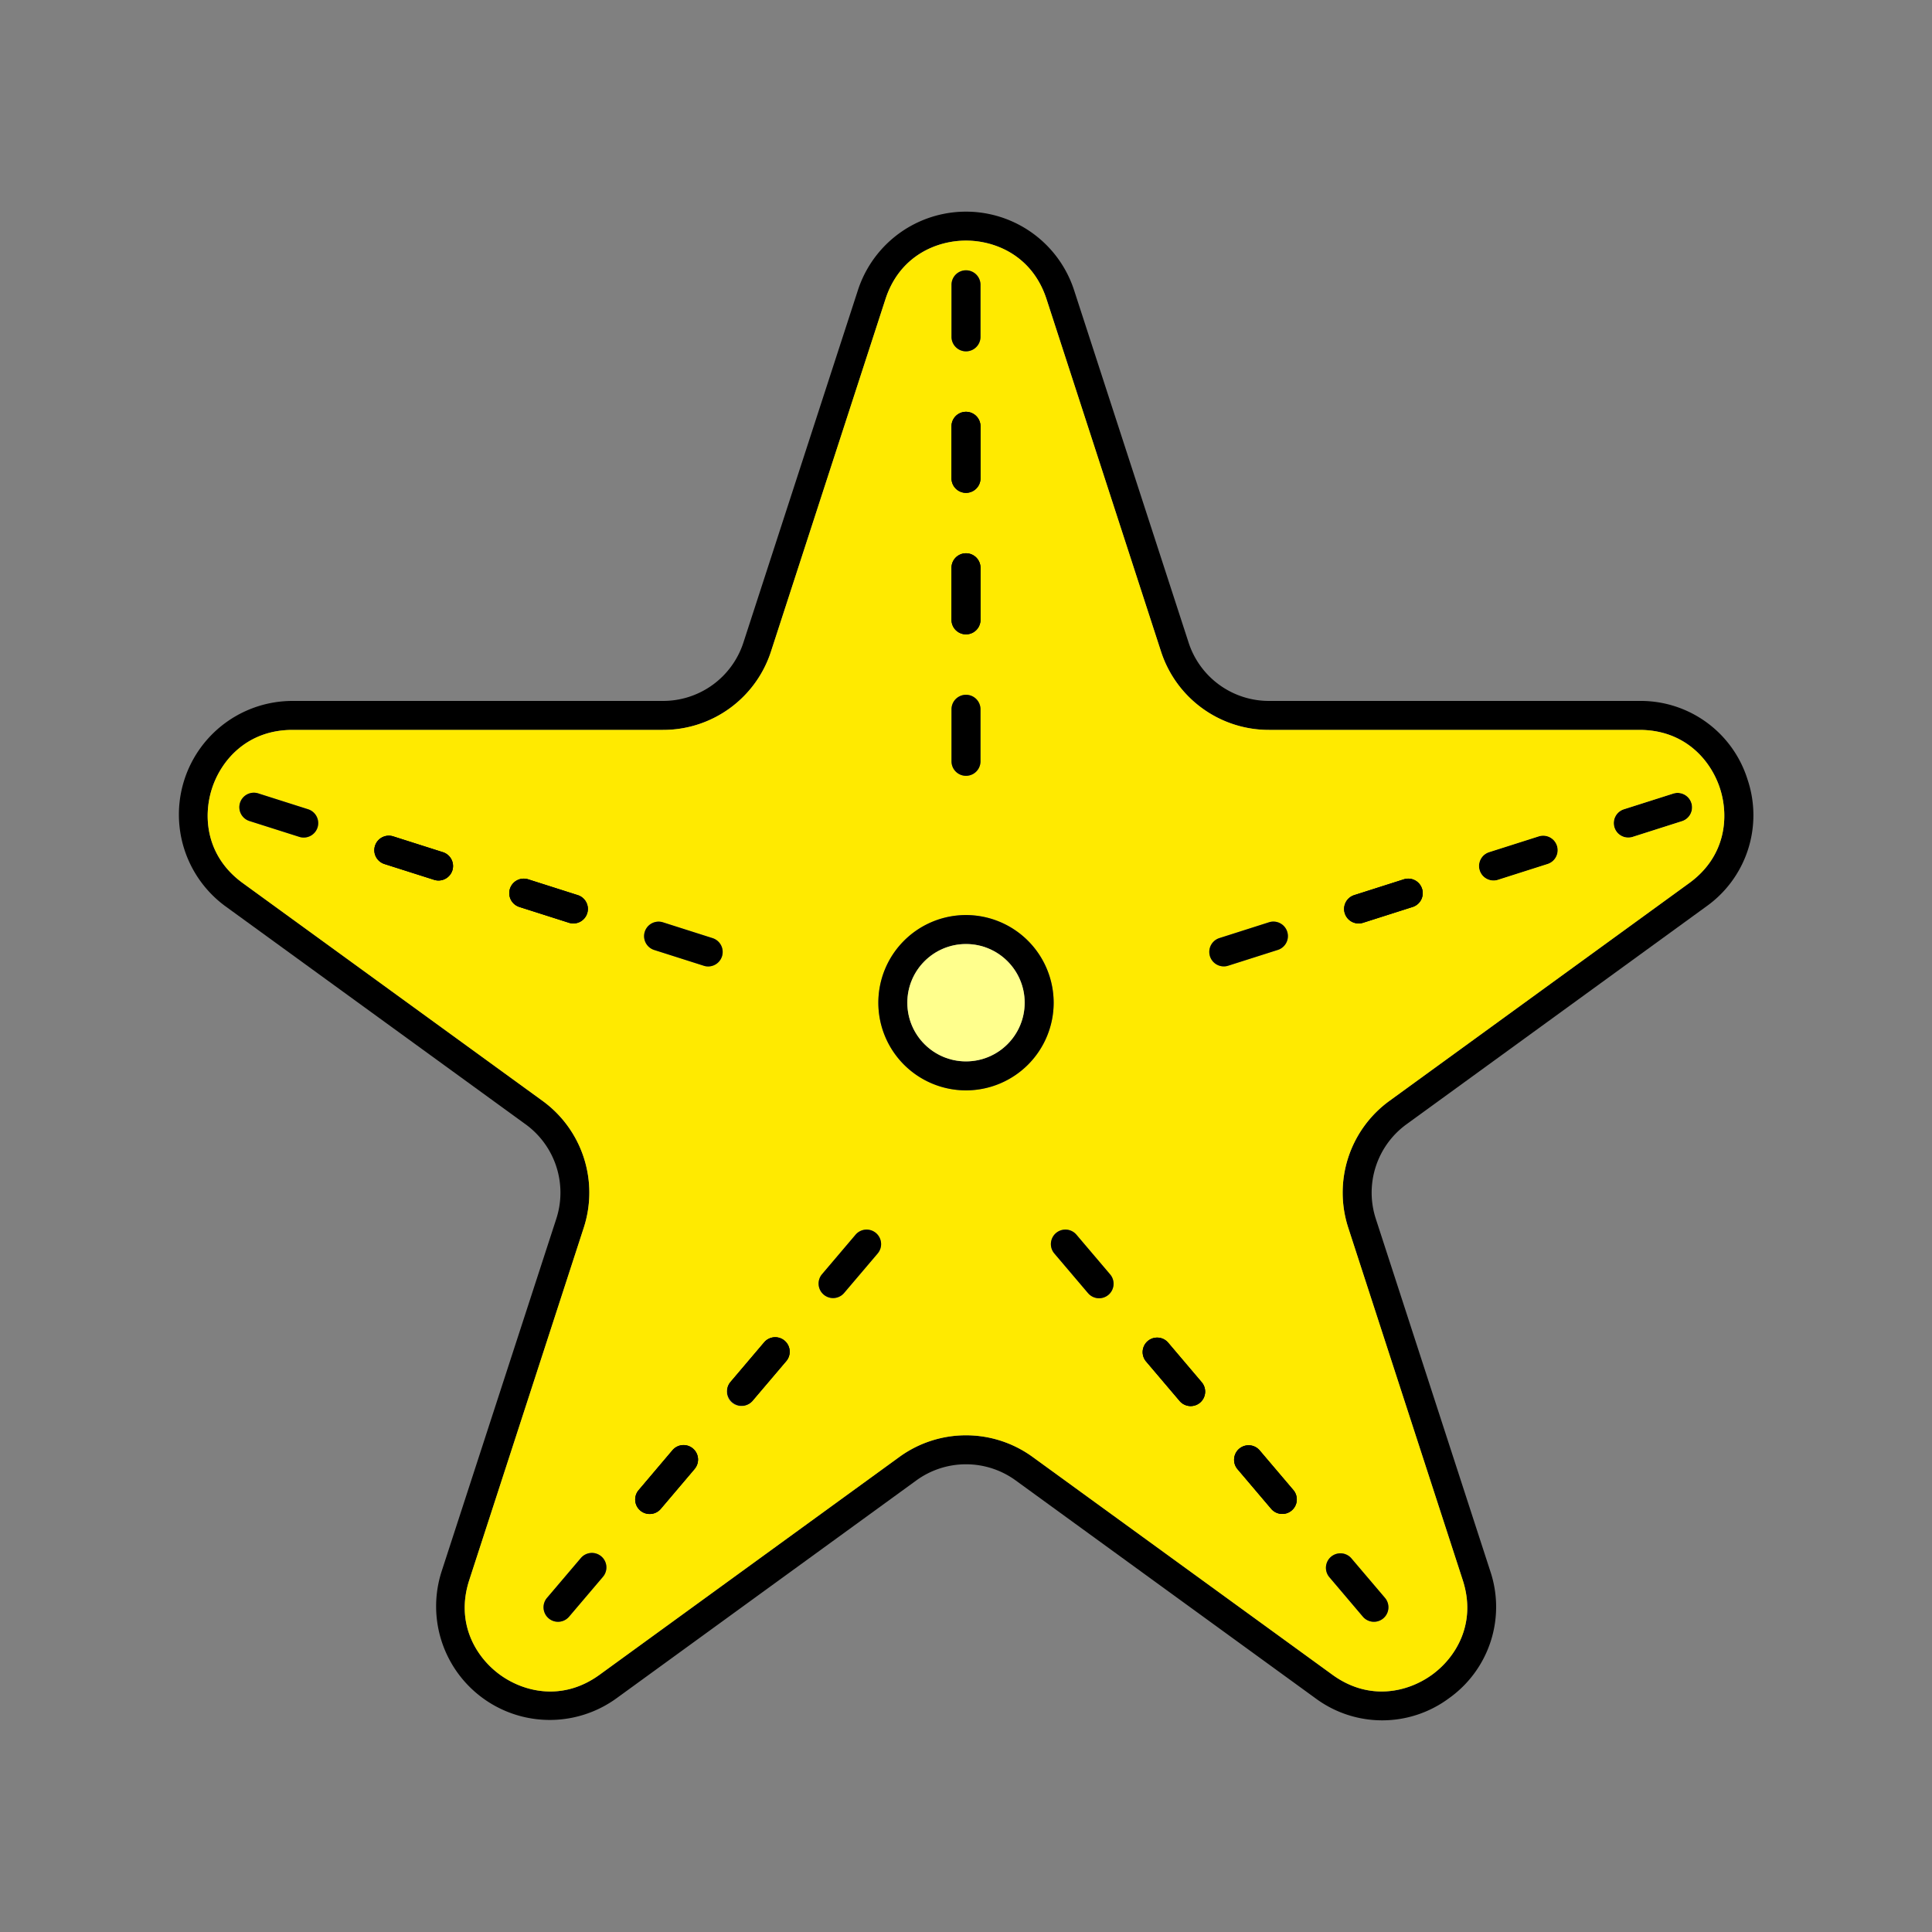 <svg id="Layer_1" viewBox="0 0 1000 1000" xmlns="http://www.w3.org/2000/svg" data-name="Layer 1"><rect x="0" y="0" width="1000" height="1000" fill="#808080" stroke="none"/><path d="m870.74 425-25.67 8.18a7.5 7.5 0 0 1 -4.56-14.3l25.68-8.17a7.5 7.5 0 0 1 4.55 14.29z"/><path d="m801 447.21-25.67 8.18a7.5 7.5 0 0 1 -4.56-14.3l25.67-8.17a7.5 7.5 0 1 1 4.56 14.29z"/><path d="m801 447.21-25.67 8.18a7.5 7.5 0 0 1 -4.56-14.3l25.67-8.17a7.5 7.5 0 1 1 4.56 14.29z"/><path d="m904.52 403.45a57.94 57.94 0 0 0 -55.94-40.65h-191.72a43.7 43.7 0 0 1 -41.67-30.28l-59.25-182.33a58.82 58.82 0 0 0 -111.88 0l-59.25 182.33a43.7 43.7 0 0 1 -41.67 30.28h-191.72a58.82 58.82 0 0 0 -34.57 106.41l155.15 112.69a43.72 43.72 0 0 1 15.92 49l-59.3 182.33a58.82 58.82 0 0 0 90.52 65.77l155.1-112.7a43.73 43.73 0 0 1 51.52 0l155.1 112.7a57.93 57.93 0 0 0 69.14 0 58 58 0 0 0 21.37-65.76l-59.24-182.35a43.72 43.72 0 0 1 15.92-49l155.1-112.69a57.92 57.92 0 0 0 21.37-65.75zm-30.18 53.63-155.1 112.68a58.69 58.69 0 0 0 -21.37 65.77l59.24 182.33c7.26 22.33-3.47 39.95-15.92 49s-32.52 13.8-51.51 0l-155.11-112.69a58.66 58.66 0 0 0 -69.14 0l-155.11 112.69c-19 13.79-39.06 9-51.51 0s-23.18-26.66-15.92-49l59.24-182.33a58.69 58.69 0 0 0 -21.37-65.77l-155.1-112.68c-19-13.8-20.67-34.36-15.92-49s18.26-30.28 41.68-30.28h191.72a58.67 58.67 0 0 0 55.94-40.64l59.24-182.34c7.26-22.32 26.29-30.28 41.68-30.28s34.42 8 41.68 30.28l59.24 182.34a58.67 58.67 0 0 0 55.94 40.64h191.72c23.47 0 36.92 15.64 41.68 30.28s3.07 35.2-15.92 49z"/><path d="m890.26 408.08c-4.76-14.64-18.21-30.28-41.68-30.28h-191.72a58.67 58.67 0 0 1 -55.94-40.64l-59.24-182.34c-7.26-22.32-26.29-30.28-41.68-30.28s-34.42 8-41.68 30.28l-59.24 182.34a58.67 58.67 0 0 1 -55.94 40.64h-191.72c-23.47 0-36.92 15.64-41.68 30.28s-3.07 35.2 15.92 49l155.1 112.68a58.69 58.69 0 0 1 21.37 65.77l-59.24 182.33c-7.26 22.33 3.47 39.95 15.92 49s32.52 13.8 51.51 0l155.11-112.69a58.66 58.66 0 0 1 69.14 0l155.11 112.69c19 13.79 39.06 9 51.51 0s23.18-26.66 15.92-49l-59.24-182.33a58.69 58.69 0 0 1 21.37-65.77l155.1-112.68c18.99-13.8 20.66-34.36 15.92-49zm-725.9 20.21a7.52 7.52 0 0 1 -9.43 4.87l-25.67-8.16a7.5 7.5 0 1 1 4.55-14.29l25.68 8.17a7.52 7.52 0 0 1 4.87 9.41zm69.78 22.23a7.52 7.52 0 0 1 -9.43 4.87l-25.71-8.18a7.5 7.5 0 1 1 4.56-14.29l25.67 8.17a7.52 7.52 0 0 1 4.91 9.43zm69.78 22.23a7.51 7.51 0 0 1 -9.42 4.87l-25.67-8.18a7.5 7.5 0 0 1 4.55-14.3l25.67 8.18a7.5 7.5 0 0 1 4.87 9.43zm188.58-325.34a7.5 7.5 0 1 1 15 0v26.94a7.5 7.5 0 1 1 -15 0zm0 73.24a7.5 7.5 0 1 1 15 0v26.94a7.5 7.5 0 1 1 -15 0zm0 73.23a7.5 7.5 0 0 1 15 0v26.95a7.5 7.5 0 0 1 -15 0zm0 73.24a7.5 7.5 0 0 1 15 0v26.94a7.5 7.5 0 0 1 -15 0zm-180.5 449.13-17.45 20.54a7.5 7.5 0 1 1 -11.43-9.72l17.45-20.53a7.5 7.5 0 1 1 11.43 9.71zm47.41-55.82-17.41 20.57a7.52 7.52 0 0 1 -5.72 2.64 7.49 7.49 0 0 1 -5.71-12.35l17.43-20.57a7.5 7.5 0 1 1 11.43 9.71zm14.29-265.43a7.51 7.51 0 0 1 -7.14 5.23 7.24 7.24 0 0 1 -2.28-.36l-25.67-8.17a7.5 7.5 0 0 1 4.55-14.3l25.67 8.18a7.5 7.5 0 0 1 4.87 9.42zm33.16 209.64-17.44 20.54a7.5 7.5 0 0 1 -11.42-9.74l17.44-20.54a7.5 7.5 0 1 1 11.43 9.71zm47.41-55.81-17.44 20.53a7.5 7.5 0 0 1 -11.43-9.71l17.44-20.54a7.5 7.5 0 1 1 11.43 9.72zm45.73-84.46a45.37 45.37 0 1 1 45.37-45.37 45.42 45.42 0 0 1 -45.37 45.37zm73.74 105.82a7.51 7.51 0 0 1 -10.57-.86l-17.44-20.53a7.5 7.5 0 1 1 11.43-9.72l17.44 20.54a7.5 7.5 0 0 1 -.86 10.57zm47.41 55.81a7.51 7.51 0 0 1 -10.57-.86l-17.44-20.54a7.5 7.5 0 0 1 11.43-9.71l17.43 20.55a7.5 7.5 0 0 1 -.85 10.56zm12.29-225.8a7.5 7.5 0 0 1 -2.27-14.65l25.67-8.18a7.5 7.5 0 0 1 4.55 14.3l-25.67 8.17a7.24 7.24 0 0 1 -2.28.36zm35.12 281.63a7.44 7.44 0 0 1 -4.85 1.78 7.52 7.52 0 0 1 -5.71-2.61l-17.44-20.54a7.5 7.5 0 0 1 11.44-9.74l17.44 20.54a7.49 7.49 0 0 1 -.88 10.57zm30.83 24.71 17.45 20.53a7.5 7.5 0 0 1 -11.43 9.72l-17.41-20.54a7.5 7.5 0 0 1 11.43-9.71zm31.78-337.1-25.67 8.18a7.5 7.5 0 0 1 -4.55-14.3l25.67-8.18a7.5 7.5 0 0 1 4.55 14.3zm69.83-22.23-25.67 8.18a7.5 7.5 0 0 1 -4.56-14.3l25.67-8.17a7.5 7.5 0 1 1 4.56 14.29zm69.74-22.21-25.67 8.18a7.5 7.5 0 0 1 -4.56-14.3l25.68-8.17a7.5 7.5 0 0 1 4.55 14.29z" fill="#ffea00"/><path d="m507.5 147.41v26.94a7.5 7.5 0 1 1 -15 0v-26.94a7.5 7.5 0 1 1 15 0z"/><path d="m507.5 220.65v26.94a7.5 7.5 0 1 1 -15 0v-26.94a7.5 7.5 0 1 1 15 0z"/><path d="m507.5 220.65v26.94a7.5 7.5 0 1 1 -15 0v-26.94a7.5 7.5 0 1 1 15 0z"/><path d="m507.5 293.88v26.95a7.5 7.5 0 0 1 -15 0v-26.95a7.5 7.5 0 0 1 15 0z"/><path d="m507.5 293.88v26.95a7.5 7.5 0 0 1 -15 0v-26.95a7.5 7.5 0 0 1 15 0z"/><path d="m507.5 367.12v26.94a7.5 7.5 0 0 1 -15 0v-26.94a7.5 7.5 0 0 1 15 0z"/><path d="m454.27 648.8-17.44 20.53a7.5 7.5 0 0 1 -11.43-9.71l17.44-20.54a7.5 7.5 0 1 1 11.43 9.72z"/><path d="m406.86 704.61-17.44 20.54a7.5 7.5 0 0 1 -11.42-9.71l17.44-20.54a7.5 7.5 0 1 1 11.43 9.71z"/><path d="m406.86 704.61-17.44 20.54a7.5 7.5 0 0 1 -11.42-9.71l17.44-20.54a7.5 7.5 0 1 1 11.43 9.71z"/><path d="m359.45 760.43-17.45 20.57a7.52 7.52 0 0 1 -5.72 2.64 7.49 7.49 0 0 1 -5.71-12.35l17.43-20.57a7.5 7.5 0 1 1 11.43 9.71z"/><path d="m359.45 760.43-17.45 20.57a7.52 7.52 0 0 1 -5.72 2.64 7.49 7.49 0 0 1 -5.71-12.35l17.43-20.57a7.5 7.5 0 1 1 11.43 9.71z"/><path d="m312 816.25-17.45 20.54a7.5 7.5 0 1 1 -11.43-9.72l17.45-20.53a7.5 7.5 0 1 1 11.43 9.71z"/><path d="m573.74 670.19a7.51 7.51 0 0 1 -10.57-.86l-17.44-20.53a7.5 7.5 0 1 1 11.43-9.72l17.44 20.54a7.5 7.5 0 0 1 -.86 10.57z"/><path d="m621.15 726a7.51 7.51 0 0 1 -10.57-.86l-17.44-20.54a7.5 7.5 0 0 1 11.43-9.71l17.43 20.55a7.5 7.5 0 0 1 -.85 10.56z"/><path d="m621.15 726a7.51 7.51 0 0 1 -10.57-.86l-17.44-20.54a7.5 7.5 0 0 1 11.43-9.71l17.43 20.55a7.5 7.5 0 0 1 -.85 10.56z"/><path d="m668.56 781.83a7.44 7.44 0 0 1 -4.85 1.78 7.52 7.52 0 0 1 -5.71-2.61l-17.44-20.54a7.5 7.5 0 0 1 11.44-9.74l17.44 20.54a7.49 7.49 0 0 1 -.88 10.57z"/><path d="m668.56 781.83a7.44 7.44 0 0 1 -4.85 1.78 7.52 7.52 0 0 1 -5.71-2.61l-17.44-20.54a7.5 7.5 0 0 1 11.44-9.74l17.44 20.54a7.49 7.49 0 0 1 -.88 10.57z"/><path d="m716 837.65a7.51 7.51 0 0 1 -10.57-.86l-17.43-20.54a7.5 7.5 0 0 1 11.43-9.71l17.45 20.53a7.52 7.52 0 0 1 -.88 10.58z"/><path d="m731.17 469.44-25.67 8.18a7.5 7.5 0 0 1 -4.55-14.3l25.67-8.18a7.5 7.5 0 0 1 4.55 14.3z"/><path d="m731.17 469.44-25.67 8.18a7.5 7.5 0 0 1 -4.55-14.3l25.67-8.18a7.5 7.5 0 0 1 4.55 14.3z"/><path d="m661.39 491.67-25.67 8.17a7.24 7.24 0 0 1 -2.28.36 7.5 7.5 0 0 1 -2.27-14.65l25.67-8.18a7.5 7.5 0 0 1 4.55 14.3z"/><path d="m164.36 428.29a7.52 7.52 0 0 1 -9.43 4.87l-25.67-8.16a7.5 7.5 0 1 1 4.55-14.29l25.68 8.17a7.52 7.52 0 0 1 4.87 9.41z"/><path d="m234.14 450.52a7.52 7.52 0 0 1 -9.43 4.87l-25.71-8.18a7.5 7.5 0 1 1 4.56-14.29l25.67 8.17a7.52 7.52 0 0 1 4.91 9.43z"/><path d="m234.14 450.52a7.52 7.52 0 0 1 -9.43 4.87l-25.71-8.18a7.5 7.5 0 1 1 4.56-14.29l25.67 8.17a7.52 7.52 0 0 1 4.91 9.43z"/><path d="m303.92 472.75a7.51 7.51 0 0 1 -9.42 4.87l-25.67-8.18a7.5 7.5 0 0 1 4.55-14.3l25.67 8.18a7.5 7.5 0 0 1 4.87 9.43z"/><path d="m303.92 472.75a7.51 7.51 0 0 1 -9.42 4.87l-25.67-8.18a7.5 7.5 0 0 1 4.55-14.3l25.67 8.18a7.5 7.5 0 0 1 4.87 9.43z"/><path d="m373.7 495a7.51 7.51 0 0 1 -7.14 5.23 7.24 7.24 0 0 1 -2.28-.36l-25.67-8.17a7.5 7.5 0 0 1 4.55-14.3l25.67 8.18a7.5 7.5 0 0 1 4.87 9.42z"/><path d="m500 473.63a45.37 45.37 0 1 0 45.37 45.37 45.42 45.42 0 0 0 -45.37-45.37zm0 75.74a30.37 30.37 0 1 1 30.37-30.37 30.4 30.4 0 0 1 -30.37 30.37z"/><circle cx="500" cy="519" fill="#ffff8d" r="30.37"/></svg>